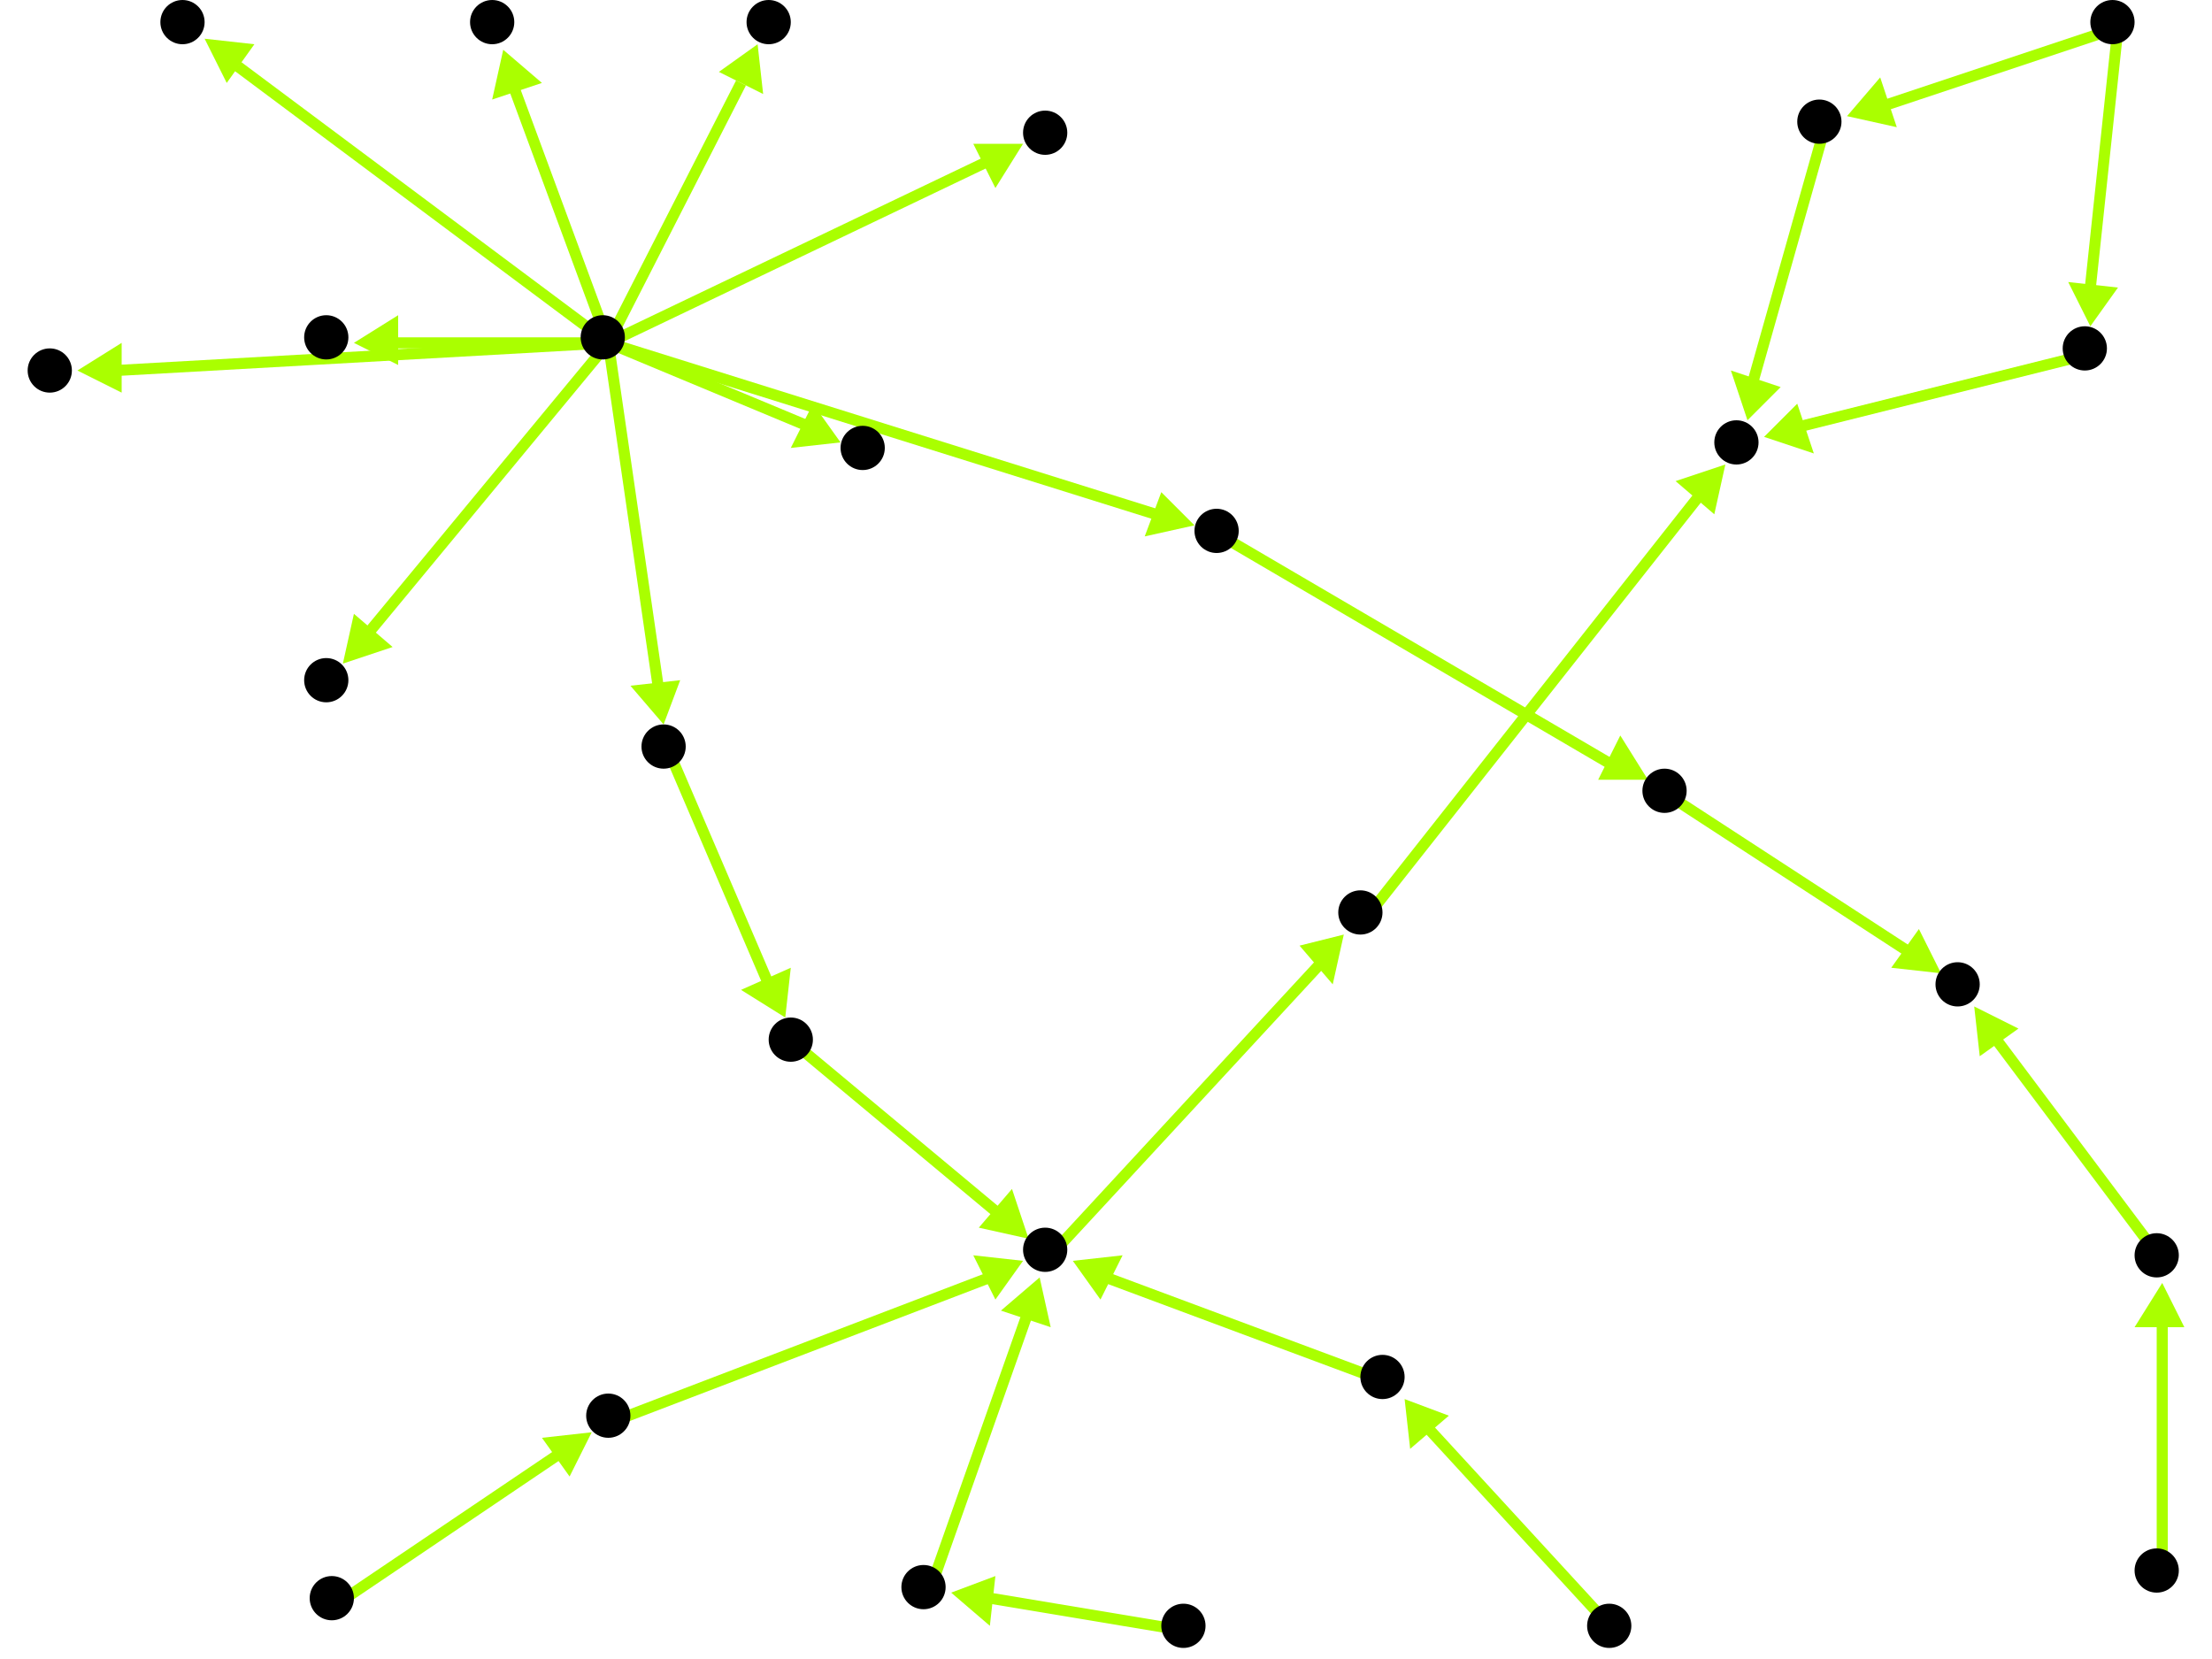 <?xml version="1.0" encoding="utf-8"?>
<!-- Created with Hypercube (http://tumic.wz.cz/hypercube) -->

<svg width="400" height="300" viewBox="0 0 400 300" xmlns="http://www.w3.org/2000/svg" baseProfile="tiny">

<g font-family="Helvetica" font-weight="normal">

<g>
	<polygon points="351,176 342,175 347,168" fill="#aaff00"/>
	<line x1="302" y1="144" x2="345" y2="172" stroke="#aaff00" stroke-width="2"/>
</g>
<g>
	<polygon points="298,141 289,141 293,133" fill="#aaff00"/>
	<line x1="221" y1="97" x2="291" y2="138" stroke="#aaff00" stroke-width="2"/>
</g>
<g>
	<polygon points="357,182 365,186 358,191" fill="#aaff00"/>
	<line x1="391" y1="228" x2="361" y2="188" stroke="#aaff00" stroke-width="2"/>
</g>
<g>
	<polygon points="391,232 395,240 386,240" fill="#aaff00"/>
	<line x1="391" y1="285" x2="391" y2="239" stroke="#aaff00" stroke-width="2"/>
</g>
<g>
	<polygon points="312,84 310,93 303,87" fill="#aaff00"/>
	<line x1="247" y1="166" x2="307" y2="90" stroke="#aaff00" stroke-width="2"/>
</g>
<g>
	<polygon points="243,169 241,178 235,171" fill="#aaff00"/>
	<line x1="190" y1="227" x2="239" y2="174" stroke="#aaff00" stroke-width="2"/>
</g>
<g>
	<polygon points="186,224 177,222 183,215" fill="#aaff00"/>
	<line x1="144" y1="189" x2="180" y2="219" stroke="#aaff00" stroke-width="2"/>
</g>
<g>
	<polygon points="142,184 134,179 143,175" fill="#aaff00"/>
	<line x1="121" y1="136" x2="139" y2="178" stroke="#aaff00" stroke-width="2"/>
</g>
<g>
	<polygon points="185,228 180,235 176,227" fill="#aaff00"/>
	<line x1="111" y1="257" x2="179" y2="231" stroke="#aaff00" stroke-width="2"/>
</g>
<g>
	<polygon points="107,259 103,267 98,260" fill="#aaff00"/>
	<line x1="61" y1="290" x2="101" y2="263" stroke="#aaff00" stroke-width="2"/>
</g>
<g>
	<polygon points="194,228 203,227 199,235" fill="#aaff00"/>
	<line x1="251" y1="250" x2="200" y2="231" stroke="#aaff00" stroke-width="2"/>
</g>
<g>
	<polygon points="254,253 262,256 255,262" fill="#aaff00"/>
	<line x1="292" y1="295" x2="258" y2="258" stroke="#aaff00" stroke-width="2"/>
</g>
<g>
	<polygon points="188,231 190,240 181,237" fill="#aaff00"/>
	<line x1="168" y1="288" x2="186" y2="237" stroke="#aaff00" stroke-width="2"/>
</g>
<g>
	<polygon points="172,288 180,285 179,294" fill="#aaff00"/>
	<line x1="215" y1="295" x2="179" y2="289" stroke="#aaff00" stroke-width="2"/>
</g>
<g>
	<polygon points="316,76 313,67 322,70" fill="#aaff00"/>
	<line x1="330" y1="23" x2="317" y2="69" stroke="#aaff00" stroke-width="2"/>
</g>
<g>
	<polygon points="334,21 340,14 343,23" fill="#aaff00"/>
	<line x1="383" y1="5" x2="341" y2="19" stroke="#aaff00" stroke-width="2"/>
</g>
<g>
	<polygon points="378,59 374,51 383,52" fill="#aaff00"/>
	<line x1="383" y1="5" x2="378" y2="52" stroke="#aaff00" stroke-width="2"/>
</g>
<g>
	<polygon points="319,79 325,73 328,82" fill="#aaff00"/>
	<line x1="378" y1="64" x2="326" y2="77" stroke="#aaff00" stroke-width="2"/>
</g>
<g>
	<polygon points="216,95 207,97 210,89" fill="#aaff00"/>
	<line x1="110" y1="62" x2="209" y2="93" stroke="#aaff00" stroke-width="2"/>
</g>
<g>
	<polygon points="152,80 143,81 147,73" fill="#aaff00"/>
	<line x1="110" y1="62" x2="146" y2="77" stroke="#aaff00" stroke-width="2"/>
</g>
<g>
	<polygon points="64,62 72,57 72,66" fill="#aaff00"/>
	<line x1="110" y1="62" x2="71" y2="62" stroke="#aaff00" stroke-width="2"/>
</g>
<g>
	<polygon points="137,8 138,17 130,13" fill="#aaff00"/>
	<line x1="110" y1="62" x2="134" y2="15" stroke="#aaff00" stroke-width="2"/>
</g>
<g>
	<polygon points="14,67 22,62 22,71" fill="#aaff00"/>
	<line x1="110" y1="62" x2="21" y2="67" stroke="#aaff00" stroke-width="2"/>
</g>
<g>
	<polygon points="120,131 114,124 123,123" fill="#aaff00"/>
	<line x1="110" y1="62" x2="119" y2="124" stroke="#aaff00" stroke-width="2"/>
</g>
<g>
	<polygon points="185,26 180,34 176,26" fill="#aaff00"/>
	<line x1="110" y1="62" x2="179" y2="29" stroke="#aaff00" stroke-width="2"/>
</g>
<g>
	<polygon points="37,7 46,8 41,15" fill="#aaff00"/>
	<line x1="110" y1="62" x2="43" y2="12" stroke="#aaff00" stroke-width="2"/>
</g>
<g>
	<polygon points="91,9 98,15 89,18" fill="#aaff00"/>
	<line x1="110" y1="62" x2="93" y2="16" stroke="#aaff00" stroke-width="2"/>
</g>
<g>
	<polygon points="62,120 64,111 71,117" fill="#aaff00"/>
	<line x1="110" y1="62" x2="67" y2="114" stroke="#aaff00" stroke-width="2"/>
</g>

<g fill="#000000">
	<circle cx="109" cy="61" r="4"/>
</g>
<g fill="#000000">
	<circle cx="354" cy="178" r="4"/>
</g>
<g fill="#000000">
	<circle cx="156" cy="81" r="4"/>
</g>
<g fill="#000000">
	<circle cx="59" cy="61" r="4"/>
</g>
<g fill="#000000">
	<circle cx="139" cy="4" r="4"/>
</g>
<g fill="#000000">
	<circle cx="9" cy="67" r="4"/>
</g>
<g fill="#000000">
	<circle cx="220" cy="96" r="4"/>
</g>
<g fill="#000000">
	<circle cx="301" cy="143" r="4"/>
</g>
<g fill="#000000">
	<circle cx="314" cy="80" r="4"/>
</g>
<g fill="#000000">
	<circle cx="189" cy="226" r="4"/>
</g>
<g fill="#000000">
	<circle cx="246" cy="165" r="4"/>
</g>
<g fill="#000000">
	<circle cx="120" cy="135" r="4"/>
</g>
<g fill="#000000">
	<circle cx="143" cy="188" r="4"/>
</g>
<g fill="#000000">
	<circle cx="60" cy="289" r="4"/>
</g>
<g fill="#000000">
	<circle cx="110" cy="256" r="4"/>
</g>
<g fill="#000000">
	<circle cx="291" cy="294" r="4"/>
</g>
<g fill="#000000">
	<circle cx="250" cy="249" r="4"/>
</g>
<g fill="#000000">
	<circle cx="214" cy="294" r="4"/>
</g>
<g fill="#000000">
	<circle cx="167" cy="287" r="4"/>
</g>
<g fill="#000000">
	<circle cx="382" cy="4" r="4"/>
</g>
<g fill="#000000">
	<circle cx="329" cy="22" r="4"/>
</g>
<g fill="#000000">
	<circle cx="377" cy="63" r="4"/>
</g>
<g fill="#000000">
	<circle cx="390" cy="284" r="4"/>
</g>
<g fill="#000000">
	<circle cx="390" cy="227" r="4"/>
</g>
<g fill="#000000">
	<circle cx="189" cy="24" r="4"/>
</g>
<g fill="#000000">
	<circle cx="33" cy="4" r="4"/>
</g>
<g fill="#000000">
	<circle cx="89" cy="4" r="4"/>
</g>
<g fill="#000000">
	<circle cx="59" cy="123" r="4"/>
</g>

</g>

</svg>

